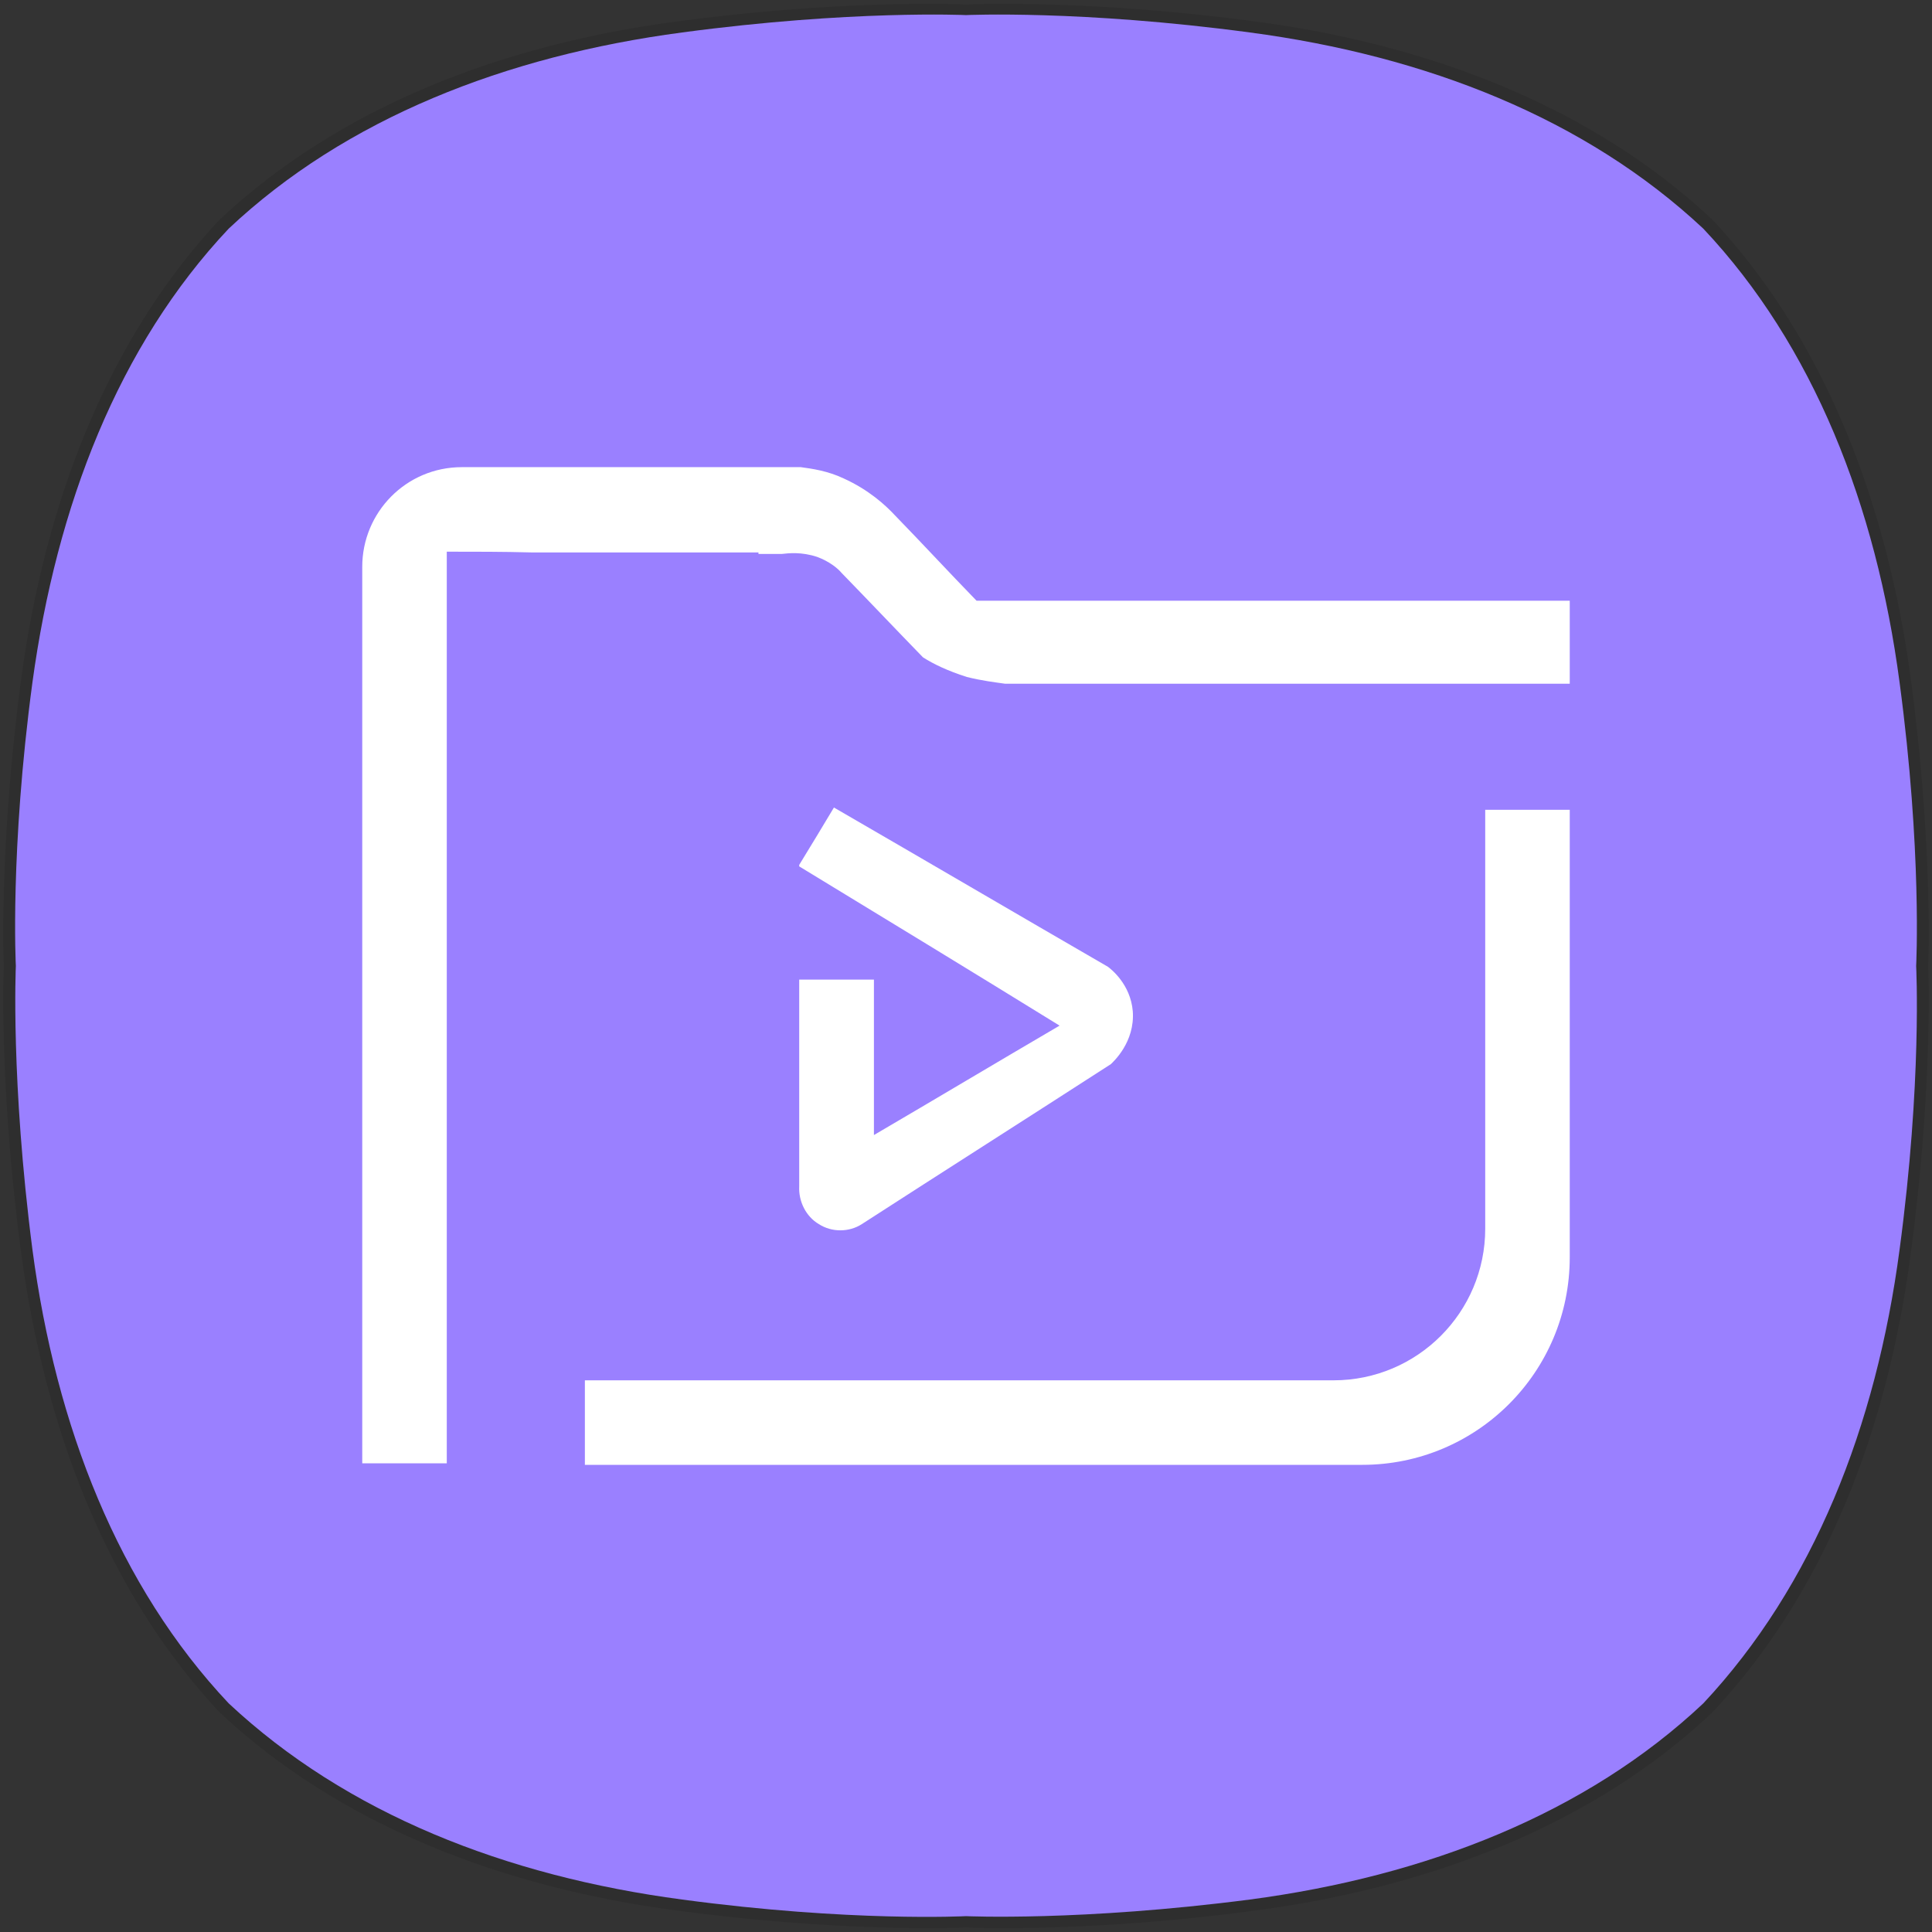 <?xml version="1.0" encoding="utf-8"?>
<!-- Generator: Adobe Illustrator 23.0.0, SVG Export Plug-In . SVG Version: 6.00 Build 0)  -->
<!DOCTYPE svg PUBLIC "-//W3C//DTD SVG 1.1//EN" "http://www.w3.org/Graphics/SVG/1.1/DTD/svg11.dtd">
<svg version="1.1" id="레이어_1" xmlns:x="http://ns.adobe.com/Extensibility/1.0/" xmlns:i="http://ns.adobe.com/AdobeIllustrator/10.0/" xmlns:graph="http://ns.adobe.com/Graphs/1.0/"
	 xmlns="http://www.w3.org/2000/svg" xmlns:xlink="http://www.w3.org/1999/xlink" x="0px" y="0px" viewBox="0 0 256 256"
	 style="enable-background:new 0 0 256 256;" xml:space="preserve">
<rect x="0" y="0" width="256" height="256" fill="#333333" stroke="none"/>
<style type="text/css">
	.st0{opacity:0.1;}
	.st1{fill:#9A80FF;}
	.st2{fill-rule:evenodd;clip-rule:evenodd;fill:#FFFFFF;}
</style>
<g class="st0">
	<g>
		<path d="M132.7,0.5c6.2,0,18.1,0.3,33.3,2.3c23.7,3.1,45.1,11.5,60.9,26.3h0C241.6,44.8,250,66.3,253.2,90c3,22.6,2.3,38,2.3,38
			s0.7,15.4-2.3,38c-3.1,23.7-11.5,45.1-26.3,60.9l0,0c-15.7,14.8-37.2,23.2-60.9,26.3c-15.1,2-27.1,2.3-33.3,2.3
			c-3.1,0-4.7-0.1-4.7-0.1s-1.7,0.1-4.7,0.1c-6.2,0-18.1-0.3-33.3-2.3c-23.7-3.1-45.1-11.5-60.9-26.3l0,0
			C14.4,211.2,6,189.7,2.8,166c-3-22.6-2.3-38-2.3-38s-0.7-15.4,2.3-38C6,66.3,14.4,44.8,29.1,29.1h0C44.9,14.3,66.3,5.9,90,2.8
			c15.2-2,27.1-2.3,33.3-2.3c3.1,0,4.7,0.1,4.7,0.1S129.7,0.5,132.7,0.5"/>
	</g>
</g>
<path class="st1" d="M251.7,90.4c-3.1-23.4-11.4-44.6-26-60.1l0,0c-15.6-14.6-36.7-22.9-60.1-26C143.2,1.3,128,2,128,2
	s-15.2-0.7-37.6,2.3C67,7.4,45.8,15.7,30.3,30.3C15.7,45.8,7.5,67,4.3,90.4c-3,22.3-2.2,37.6-2.2,37.6s-0.7,15.2,2.2,37.6
	c3.1,23.4,11.4,44.6,26,60.1l0,0c15.6,14.6,36.7,22.9,60.1,26c22.3,3,37.6,2.2,37.6,2.2s15.2,0.7,37.6-2.2
	c23.4-3.1,44.6-11.4,60.1-26l0,0c14.6-15.6,22.9-36.7,26-60.1c3-22.3,2.2-37.6,2.2-37.6S254.7,112.8,251.7,90.4"/>
<g>
	<path class="st2" d="M196.8,162.8c0,11.1-9,20.1-20.1,20.1H77.5v11.2h103c15.2,0,27.5-12.3,27.5-27.5v-59.3h-11.2V162.8z"/>
	<path class="st2" d="M105.9,129.8v27.4c-0.1,2,0.9,4,2.6,5c1.7,1.1,4,1.1,5.7,0c11-7.1,22-14.1,33-21.2c0.3-0.3,3.2-2.9,2.9-7
		c-0.3-3.6-2.9-5.6-3.3-5.9c-12.1-7-24.2-14.1-36.3-21.1c-1.5,2.5-3,5-4.6,7.6v0.2c11.5,7,23,14,34.5,21.1
		c-8.2,4.8-16.4,9.7-24.6,14.5c0-6.9,0-13.8,0-20.6C112.5,129.8,109.2,129.8,105.9,129.8z"/>
	<path class="st2" d="M129.4,79.6c-3.6-3.7-7.2-7.6-10.8-11.3c-1.3-1.4-3.5-3.4-6.8-4.9c-2.1-1-4.2-1.3-5.7-1.5c-14.9,0-30,0-44.9,0
		c-7.4,0-13.2,6-13.2,13.2c0,39.6,0,79.2,0,118.8h11.2v-11.2V135V73.1c3.7,0,7.5,0,11.2,0.1v0h30.1v0.2c1,0,2.1,0,3.1,0
		c0.9-0.1,2.6-0.3,4.7,0.4c1.6,0.6,2.7,1.5,3.2,2.1c3.6,3.7,7.2,7.5,10.8,11.2c1.4,0.9,3.3,1.8,5.8,2.6c2,0.5,3.7,0.7,5.1,0.9
		c2.6,0,5.2,0,7.8,0h22.6H197h11V79.6H129.4z"/>
</g>
</svg>
